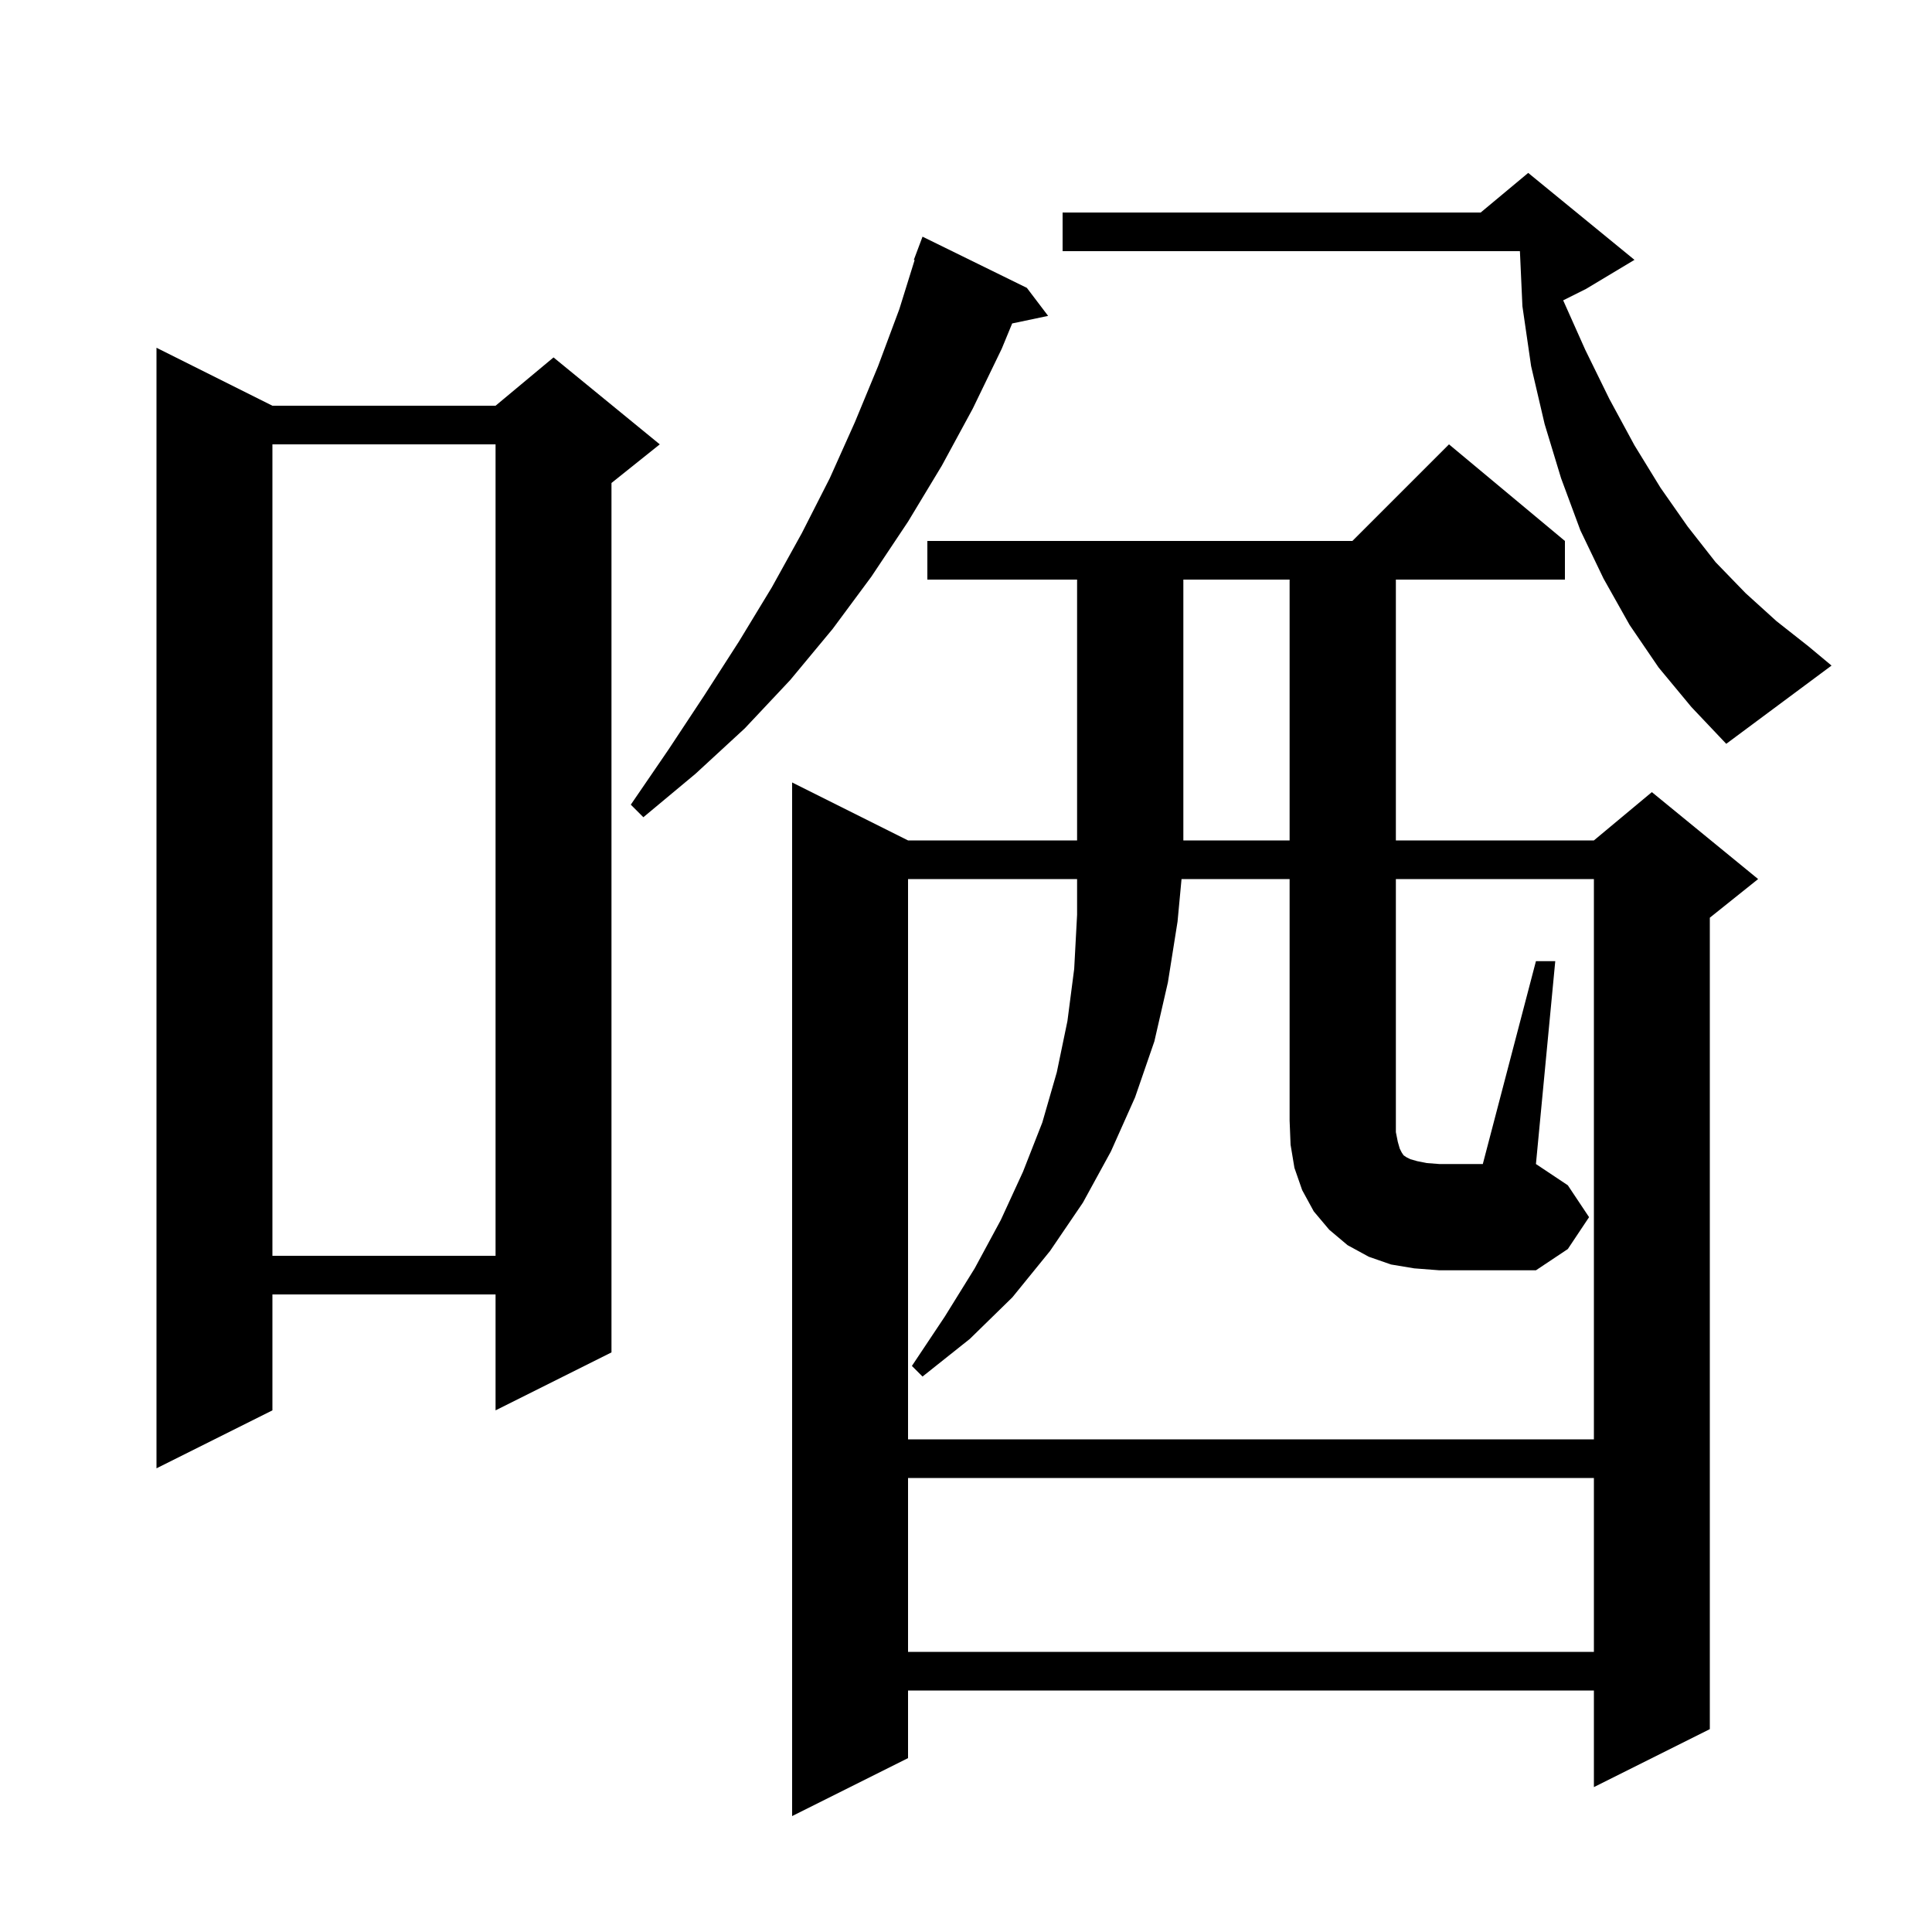 <svg xmlns="http://www.w3.org/2000/svg" xmlns:xlink="http://www.w3.org/1999/xlink" version="1.1" baseProfile="full" viewBox="0 0 200 200" width="200" height="200">
<g fill="black">
<path d="M 162.0 56.0 L 162.0 60.0 L 144.5 60.0 L 144.5 87.0 L 165.0 87.0 L 171.0 82.0 L 182.0 91.0 L 177.0 95.0 L 177.0 179.0 L 165.0 185.0 L 165.0 175.0 L 94.0 175.0 L 94.0 182.0 L 82.0 188.0 L 82.0 81.0 L 94.0 87.0 L 111.5 87.0 L 111.5 60.0 L 96.0 60.0 L 96.0 56.0 L 140.0 56.0 L 150.0 46.0 Z M 94.0 153.0 L 94.0 171.0 L 165.0 171.0 L 165.0 153.0 Z M 28.2 42.0 L 51.3 42.0 L 57.3 37.0 L 68.3 46.0 L 63.3 50.0 L 63.3 140.0 L 51.3 146.0 L 51.3 134.0 L 28.2 134.0 L 28.2 146.0 L 16.2 152.0 L 16.2 36.0 Z M 146.4 131.3 L 144.0 130.9 L 141.7 130.1 L 139.5 128.9 L 137.6 127.3 L 136.0 125.4 L 134.8 123.2 L 134.0 120.9 L 133.6 118.5 L 133.5 116.0 L 133.5 91.0 L 122.312 91.0 L 121.9 95.4 L 120.9 101.7 L 119.5 107.8 L 117.5 113.6 L 115.0 119.2 L 112.1 124.5 L 108.7 129.5 L 104.8 134.3 L 100.4 138.6 L 95.5 142.5 L 94.4 141.4 L 97.8 136.3 L 100.9 131.3 L 103.6 126.3 L 105.9 121.3 L 107.9 116.2 L 109.4 111.0 L 110.5 105.7 L 111.2 100.3 L 111.5 94.7 L 111.5 91.0 L 94.0 91.0 L 94.0 149.0 L 165.0 149.0 L 165.0 91.0 L 144.5 91.0 L 144.5 117.2 L 144.7 118.2 L 144.9 118.9 L 145.1 119.3 L 145.3 119.6 L 145.6 119.8 L 146.0 120.0 L 146.7 120.2 L 147.7 120.4 L 149.0 120.5 L 153.5 120.5 L 159.0 99.5 L 161.0 99.5 L 159.0 120.5 L 162.3 122.7 L 164.5 126.0 L 162.3 129.3 L 159.0 131.5 L 149.0 131.5 Z M 28.2 46.0 L 28.2 130.0 L 51.3 130.0 L 51.3 46.0 Z M 122.5 60.0 L 122.5 87.0 L 133.5 87.0 L 133.5 60.0 Z M 106.3 29.8 L 108.5 32.7 L 104.78 33.483 L 103.7 36.1 L 100.7 42.3 L 97.5 48.2 L 94.0 54.0 L 90.2 59.7 L 86.2 65.1 L 81.8 70.4 L 77.1 75.4 L 72.0 80.1 L 66.6 84.6 L 65.3 83.3 L 69.2 77.6 L 72.9 72.0 L 76.5 66.4 L 79.9 60.8 L 83.0 55.2 L 85.9 49.5 L 88.5 43.7 L 90.9 37.9 L 93.1 32.0 L 94.682 26.92 L 94.6 26.9 L 95.5 24.5 Z M 171.7 69.1 L 168.7 64.7 L 166.0 59.9 L 163.6 54.9 L 161.6 49.5 L 159.9 43.9 L 158.5 37.9 L 157.6 31.7 L 157.341 26.0 L 110.0 26.0 L 110.0 22.0 L 153.28 22.0 L 158.2 17.9 L 169.2 26.9 L 164.2 29.9 L 161.819 31.091 L 164.1 36.2 L 166.6 41.3 L 169.2 46.1 L 171.9 50.5 L 174.7 54.5 L 177.6 58.2 L 180.7 61.4 L 183.9 64.3 L 187.2 66.9 L 189.6 68.9 L 178.7 77.0 L 175.1 73.2 Z " />
</g>
</svg>
